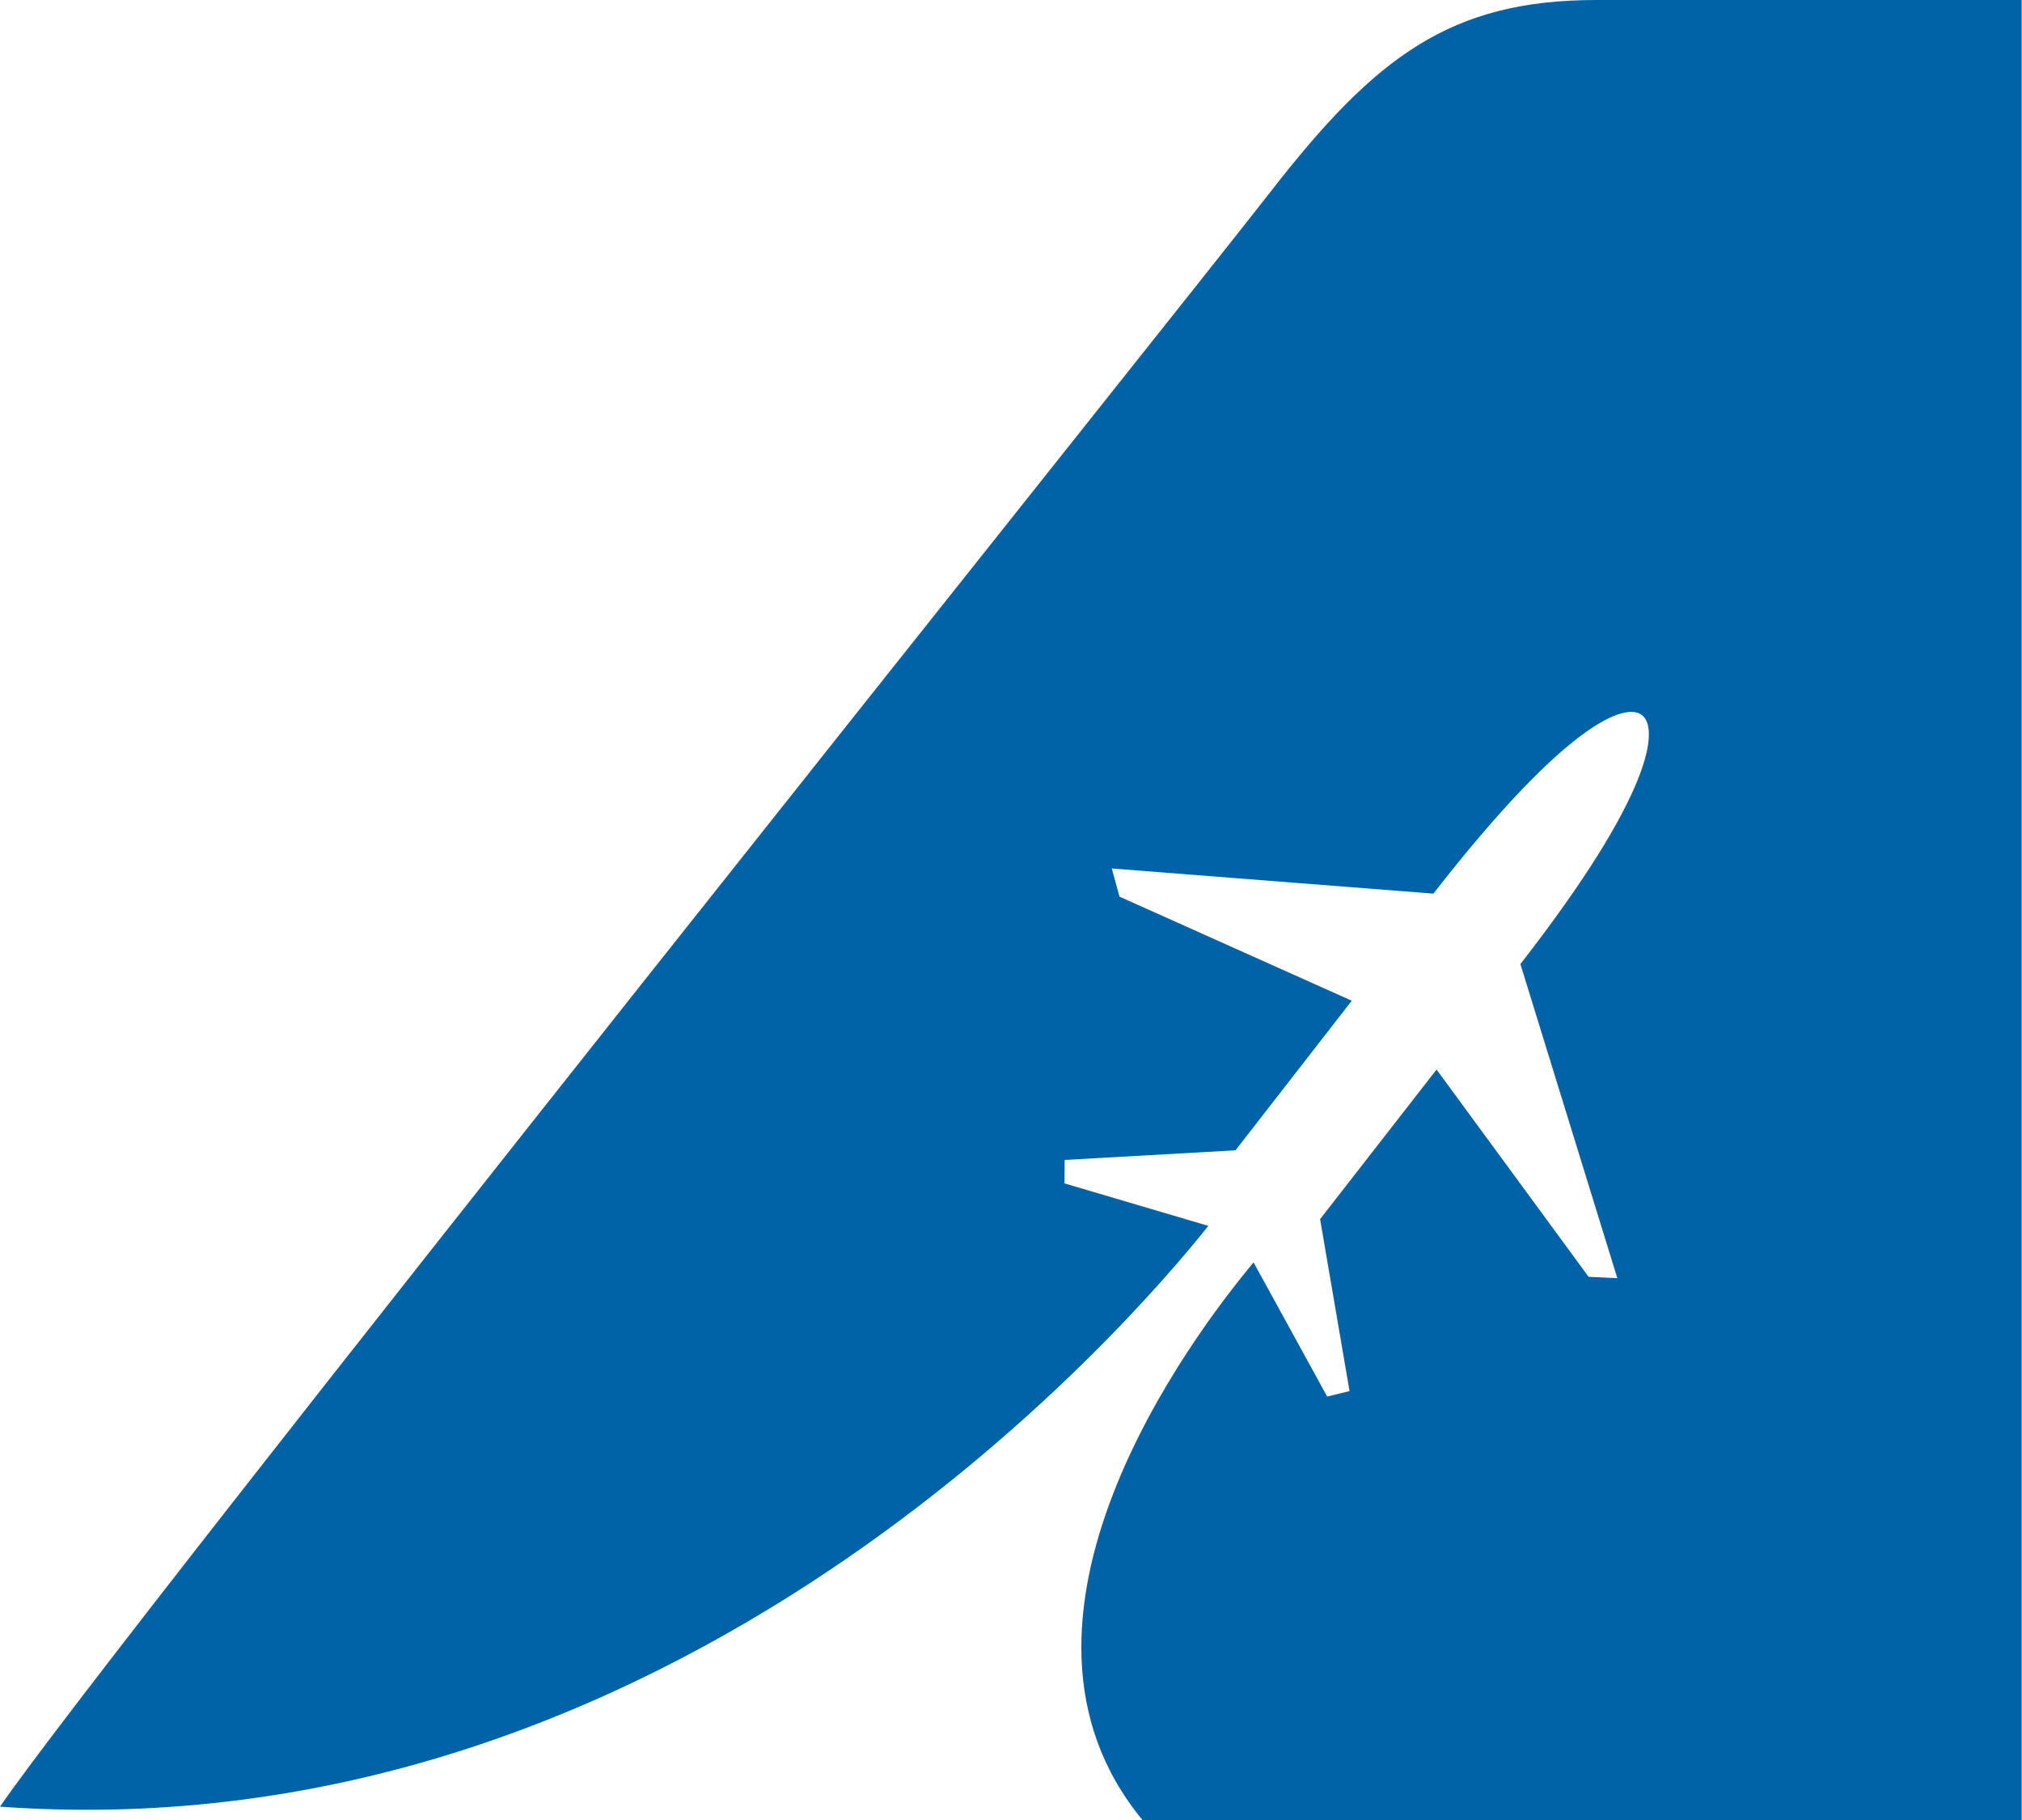 <svg width="30" height="27" viewBox="0 0 30 27" fill="none" xmlns="http://www.w3.org/2000/svg">
<path id="Vector" d="M30 0C30 0 25.088 0 23.687 0C21.527 0 20.414 0.833 18.857 2.837C17.489 4.598 1.627 24.428 0 26.802C10.009 27.523 16.766 19.646 17.928 18.186L15.794 17.556L15.796 17.208L18.331 17.065L20.056 14.846L16.61 13.302L16.495 12.884L21.267 13.257C23.257 10.701 24.124 10.415 24.365 10.611C24.606 10.804 24.548 11.746 22.558 14.302L23.996 18.962L23.57 18.942L21.314 15.867L19.586 18.086L20.023 20.637L19.691 20.718L18.599 18.728C17.685 19.823 14.503 24.039 16.951 27H29.995V0H30Z" fill="#0063A7"/>
</svg>
